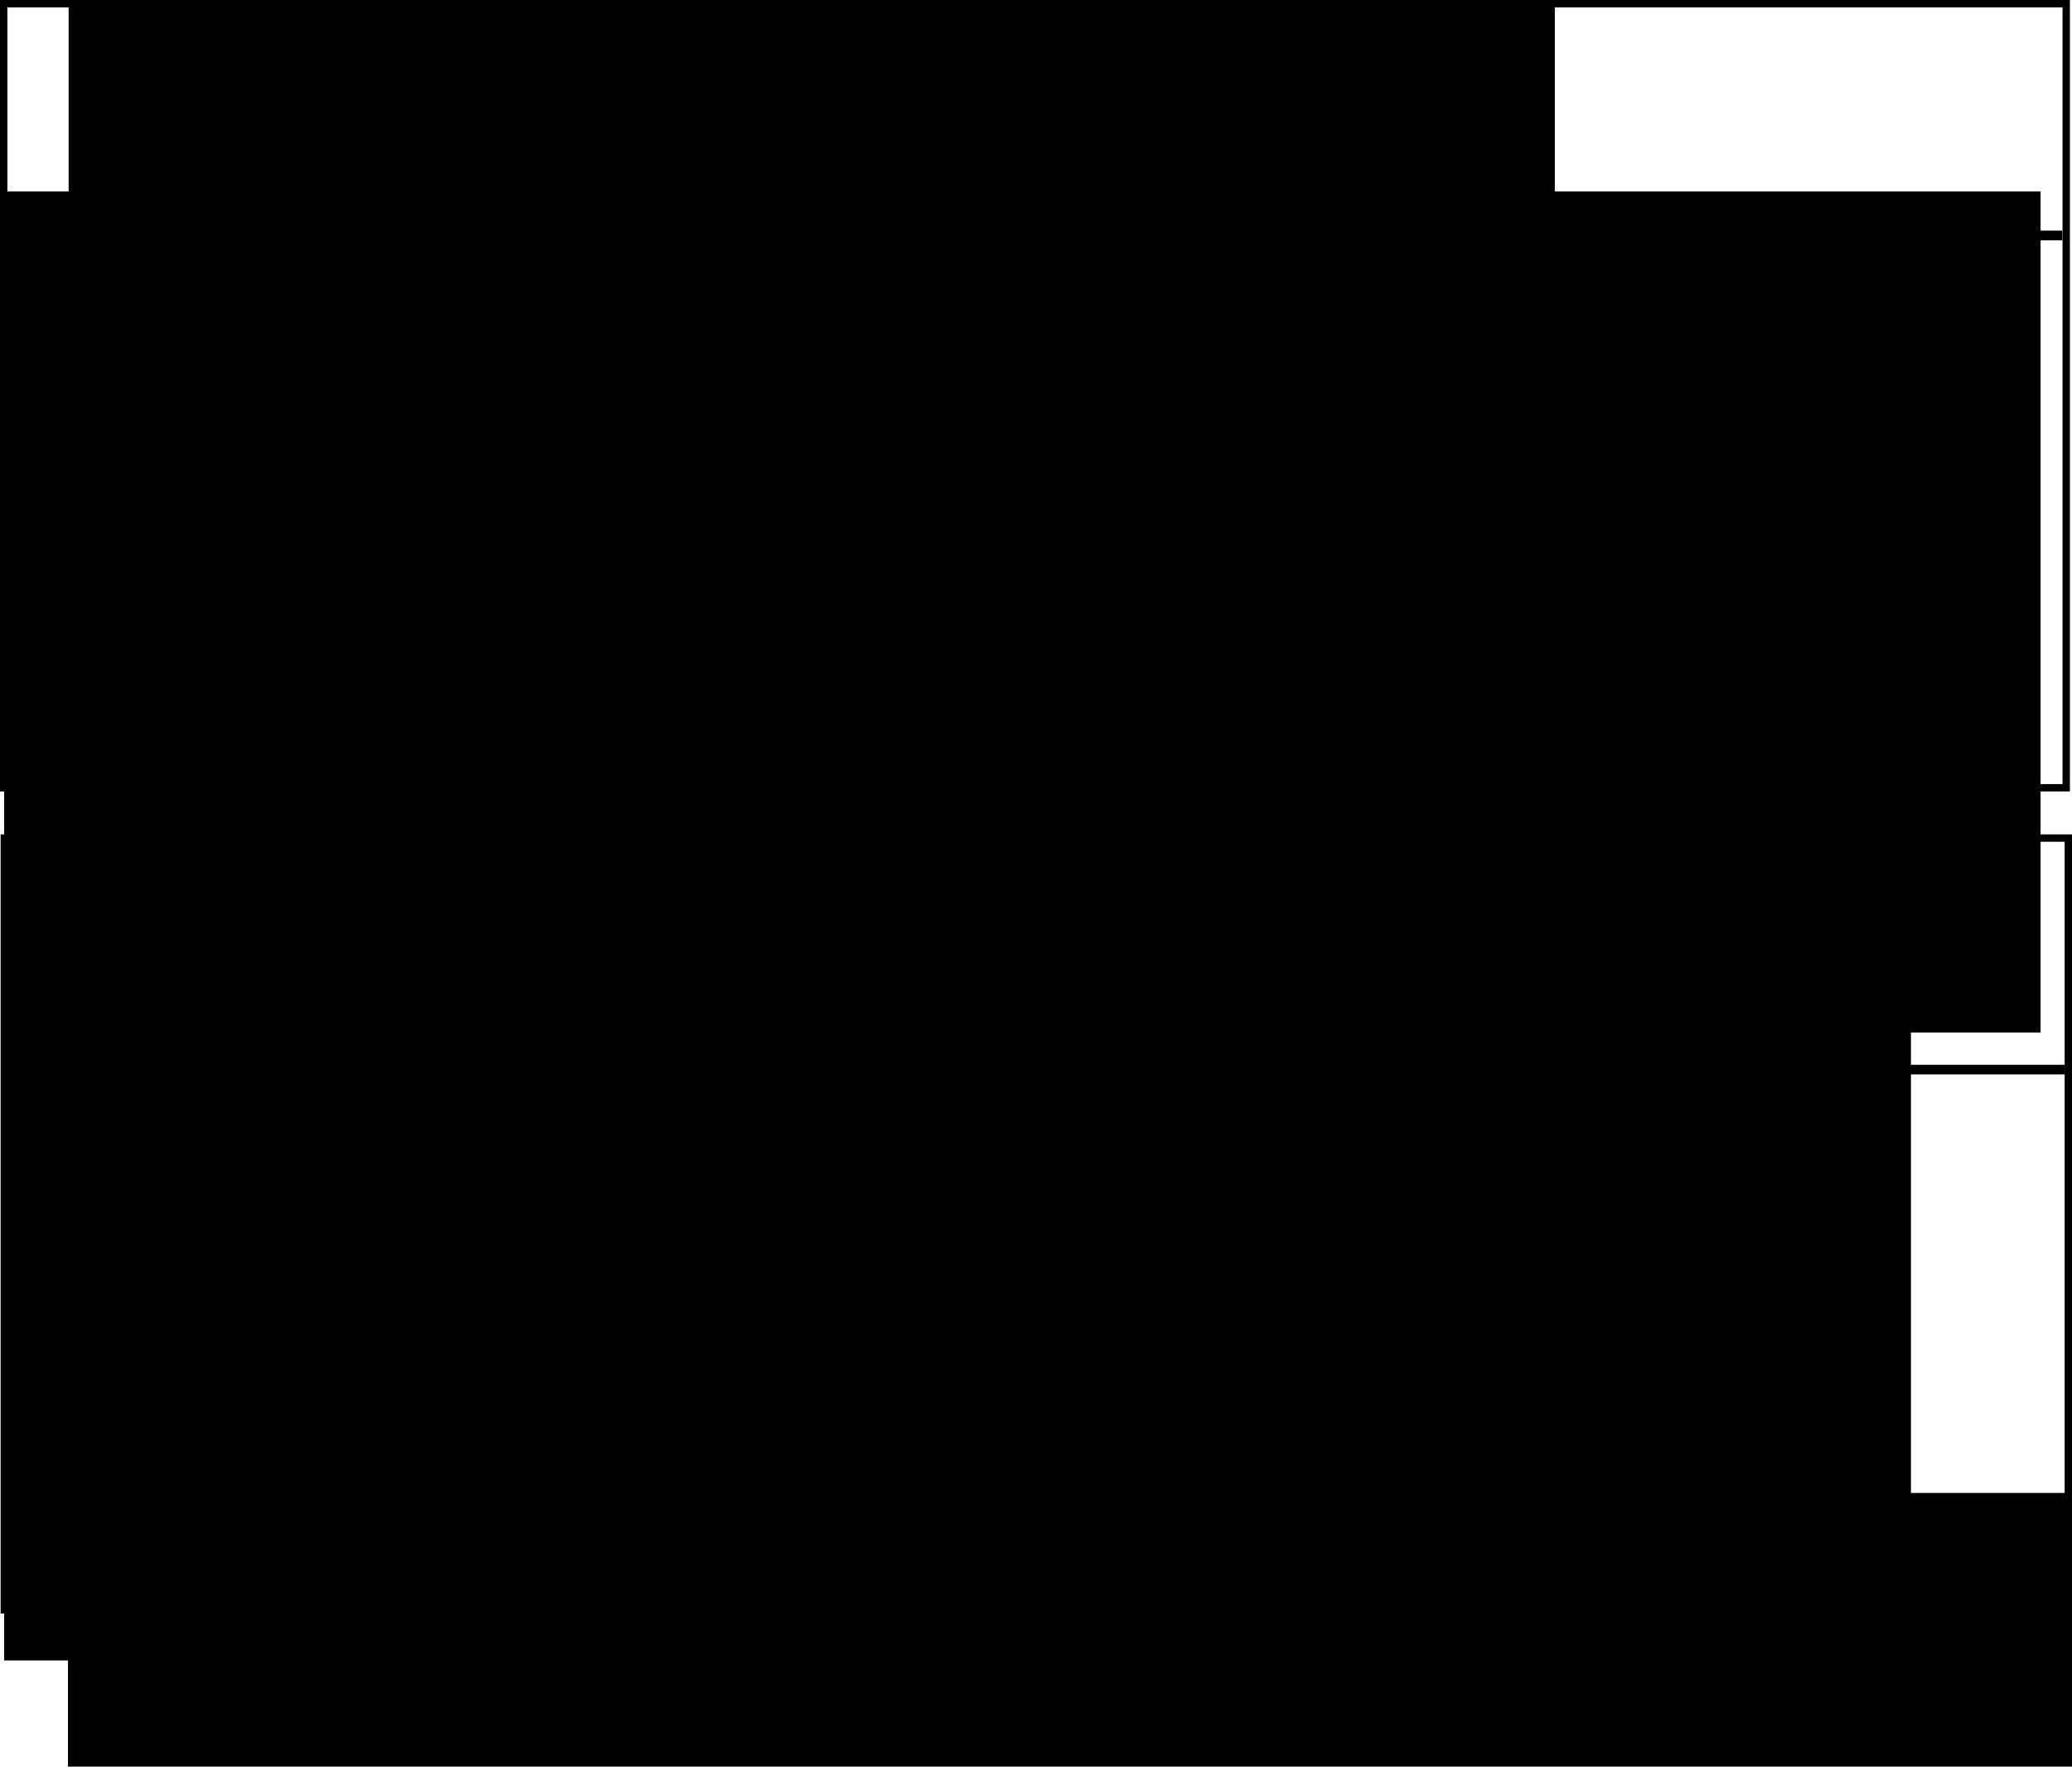 <?xml version="1.0" encoding="UTF-8" standalone="no"?>
<!-- Created with Inkscape (http://www.inkscape.org/) -->

<svg
   xmlns:dc="http://purl.org/dc/elements/1.1/"
   xmlns:cc="http://creativecommons.org/ns#"
   xmlns:rdf="http://www.w3.org/1999/02/22-rdf-syntax-ns#"
   xmlns:svg="http://www.w3.org/2000/svg"
   xmlns="http://www.w3.org/2000/svg"
   xmlns:sodipodi="http://sodipodi.sourceforge.net/DTD/sodipodi-0.dtd"
   xmlns:inkscape="http://www.inkscape.org/namespaces/inkscape"
   width="74.472mm"
   height="63.496mm"
   viewBox="0 0 263.876 224.985"
   id="svg2"
   version="1.1"
   inkscape:version="0.92.1 r"
   sodipodi:docname="split.svg"
   inkscape:export-filename="/home/hans/development/crypto/p2ta_paper/PeerAssetsDB.png"
   inkscape:export-xdpi="114.06841"
   inkscape:export-ydpi="114.06841">
  <defs
     id="defs4" />
  <sodipodi:namedview
     id="base"
     pagecolor="#ffffff"
     bordercolor="#666666"
     borderopacity="1.0"
     inkscape:pageopacity="0.0"
     inkscape:pageshadow="2"
     inkscape:zoom="1.5054586"
     inkscape:cx="64.979857"
     inkscape:cy="113.45111"
     inkscape:document-units="px"
     inkscape:current-layer="layer1"
     showgrid="false"
     inkscape:window-width="1366"
     inkscape:window-height="732"
     inkscape:window-x="0"
     inkscape:window-y="17"
     inkscape:window-maximized="1"
     fit-margin-top="0"
     fit-margin-left="0"
     fit-margin-right="0"
     fit-margin-bottom="0" />
  <g
     inkscape:label="Layer 1"
     inkscape:groupmode="layer"
     id="layer1"
     transform="translate(-56.838,-58.491)">
    <rect
       style="opacity:0.993;fill:none;fill-opacity:1;stroke:#000000;stroke-width:0.938;stroke-miterlimit:4;stroke-dasharray:none;stroke-opacity:1"
       id="rect4136"
       width="262.671"
       height="99.858"
       x="57.307"
       y="58.96" />
    <path
       style="fill:none;fill-rule:evenodd;stroke:#000000;stroke-width:1.23px;stroke-linecap:butt;stroke-linejoin:miter;stroke-opacity:1"
       d="M 57.362,88.479 H 319.482"
       id="path4156"
       inkscape:connector-curvature="0" />
    <flowRoot
       xml:space="preserve"
       id="flowRoot4733"
       style="font-style:normal;font-weight:normal;font-size:40px;line-height:125%;font-family:sans-serif;letter-spacing:0px;word-spacing:0px;fill:#000000;fill-opacity:1;stroke:none;stroke-width:1px;stroke-linecap:butt;stroke-linejoin:miter;stroke-opacity:1"
       transform="matrix(0.938,0,0,0.938,51.801,-77.902)"><flowRegion
         id="flowRegion4735"><rect
           id="rect4737"
           width="201.78"
           height="88.134"
           x="14.689"
           y="132.51" /></flowRegion><flowPara
         id="flowPara4739"
         style="font-size:16px"><flowSpan
   style="font-style:normal;font-variant:normal;font-weight:normal;font-stretch:normal;font-family:monospace;-inkscape-font-specification:monospace"
   id="flowSpan4741">coinbase </flowSpan>txn</flowPara></flowRoot>    <flowRoot
       xml:space="preserve"
       id="flowRoot4743"
       style="font-style:normal;font-weight:normal;font-size:13.333px;line-height:125%;font-family:sans-serif;letter-spacing:0px;word-spacing:0px;fill:#000000;fill-opacity:1;stroke:none;stroke-width:1px;stroke-linecap:butt;stroke-linejoin:miter;stroke-opacity:1"
       transform="matrix(0.938,0,0,0.938,50.352,46.21)"><flowRegion
         id="flowRegion4745"
         style="font-size:13.333px"><rect
           id="rect4747"
           width="276.487"
           height="114.187"
           x="7.477"
           y="39.087"
           style="font-size:13.333px" /></flowRegion><flowPara
         id="flowPara4749" /><flowPara
         id="flowPara4751"
         style="font-style:normal;font-variant:normal;font-weight:normal;font-stretch:normal;font-family:monospace;-inkscape-font-specification:monospace">  timestamp (1)</flowPara><flowPara
         id="flowPara4753"
         style="font-style:normal;font-variant:normal;font-weight:normal;font-stretch:normal;font-family:monospace;-inkscape-font-specification:monospace">  vin[0]: coinbase based</flowPara><flowPara
         style="font-style:normal;font-variant:normal;font-weight:normal;font-stretch:normal;font-family:monospace;-inkscape-font-specification:monospace"
         id="flowPara4824">  vout[0]: block_reward* + txn_fee</flowPara></flowRoot>    <rect
       style="opacity:0.993;fill:none;fill-opacity:1;stroke:#000000;stroke-width:0.938;stroke-miterlimit:4;stroke-dasharray:none;stroke-opacity:1"
       id="rect4136-5"
       width="262.86"
       height="98.284"
       x="57.385"
       y="165.223" />
    <path
       style="fill:none;fill-rule:evenodd;stroke:#000000;stroke-width:1.23px;stroke-linecap:butt;stroke-linejoin:miter;stroke-opacity:1"
       d="m 57.392,194.709 h 262.404"
       id="path4156-8"
       inkscape:connector-curvature="0" />
    <flowRoot
       xml:space="preserve"
       id="flowRoot4733-7"
       style="font-style:normal;font-weight:normal;font-size:40px;line-height:125%;font-family:sans-serif;letter-spacing:0px;word-spacing:0px;fill:#000000;fill-opacity:1;stroke:none;stroke-width:1px;stroke-linecap:butt;stroke-linejoin:miter;stroke-opacity:1"
       transform="matrix(0.938,0,0,0.938,51.801,28.299)"><flowRegion
         id="flowRegion4735-9"><rect
           id="rect4737-6"
           width="201.78"
           height="88.134"
           x="14.689"
           y="132.51" /></flowRegion><flowPara
         id="flowPara4739-0"
         style="font-size:16px"><flowSpan
   style="font-style:normal;font-variant:normal;font-weight:normal;font-stretch:normal;font-family:monospace;-inkscape-font-specification:monospace"
   id="flowSpan4741-4">coinstake </flowSpan>txn</flowPara></flowRoot>    <flowRoot
       xml:space="preserve"
       id="flowRoot4743-1"
       style="font-style:normal;font-weight:normal;font-size:13.333px;line-height:125%;font-family:sans-serif;letter-spacing:0px;word-spacing:0px;fill:#000000;fill-opacity:1;stroke:none;stroke-width:1px;stroke-linecap:butt;stroke-linejoin:miter;stroke-opacity:1"
       transform="matrix(0.938,0,0,0.938,50.352,152.411)"><flowRegion
         id="flowRegion4745-0"
         style="font-size:13.333px"><rect
           id="rect4747-4"
           width="258.889"
           height="86.231"
           x="7.477"
           y="39.087"
           style="font-size:13.333px" /></flowRegion><flowPara
         id="flowPara4749-8" /><flowPara
         id="flowPara4753-0"
         style="font-style:normal;font-variant:normal;font-weight:normal;font-stretch:normal;font-family:monospace;-inkscape-font-specification:monospace">  vin[0]: minted_output (2)</flowPara><flowPara
         style="font-style:normal;font-variant:normal;font-weight:normal;font-stretch:normal;font-family:monospace;-inkscape-font-specification:monospace"
         id="flowPara4832">  vin[1]: previous_coinbase (3)</flowPara><flowPara
         id="flowPara4757-6"
         style="font-style:normal;font-variant:normal;font-weight:normal;font-stretch:normal;font-family:monospace;-inkscape-font-specification:monospace">  vout[0]: (2)+(3)-txn_fee</flowPara></flowRoot>    <flowRoot
       xml:space="preserve"
       id="flowRoot4834"
       style="font-style:normal;font-variant:normal;font-weight:normal;font-stretch:normal;font-size:16px;line-height:125%;font-family:monospace;-inkscape-font-specification:monospace;letter-spacing:0px;word-spacing:0px;fill:#000000;fill-opacity:1;stroke:none;stroke-width:1px;stroke-linecap:butt;stroke-linejoin:miter;stroke-opacity:1"
       transform="matrix(0.938,0,0,0.938,58.461,36.835)"><flowRegion
         id="flowRegion4836"
         style="font-style:normal;font-variant:normal;font-weight:normal;font-stretch:normal;font-size:16px;font-family:monospace;-inkscape-font-specification:monospace"><rect
           id="rect4838"
           width="280.093"
           height="49.751"
           x="7.502"
           y="225.784"
           style="font-style:normal;font-variant:normal;font-weight:normal;font-stretch:normal;font-size:16px;font-family:monospace;-inkscape-font-specification:monospace" /></flowRegion><flowPara
         id="flowPara4840" /><flowPara
         id="flowPara4842"
         style="font-size:13.333px">* block_reward based on (1) &amp; (2)</flowPara></flowRoot>  </g>
</svg>
